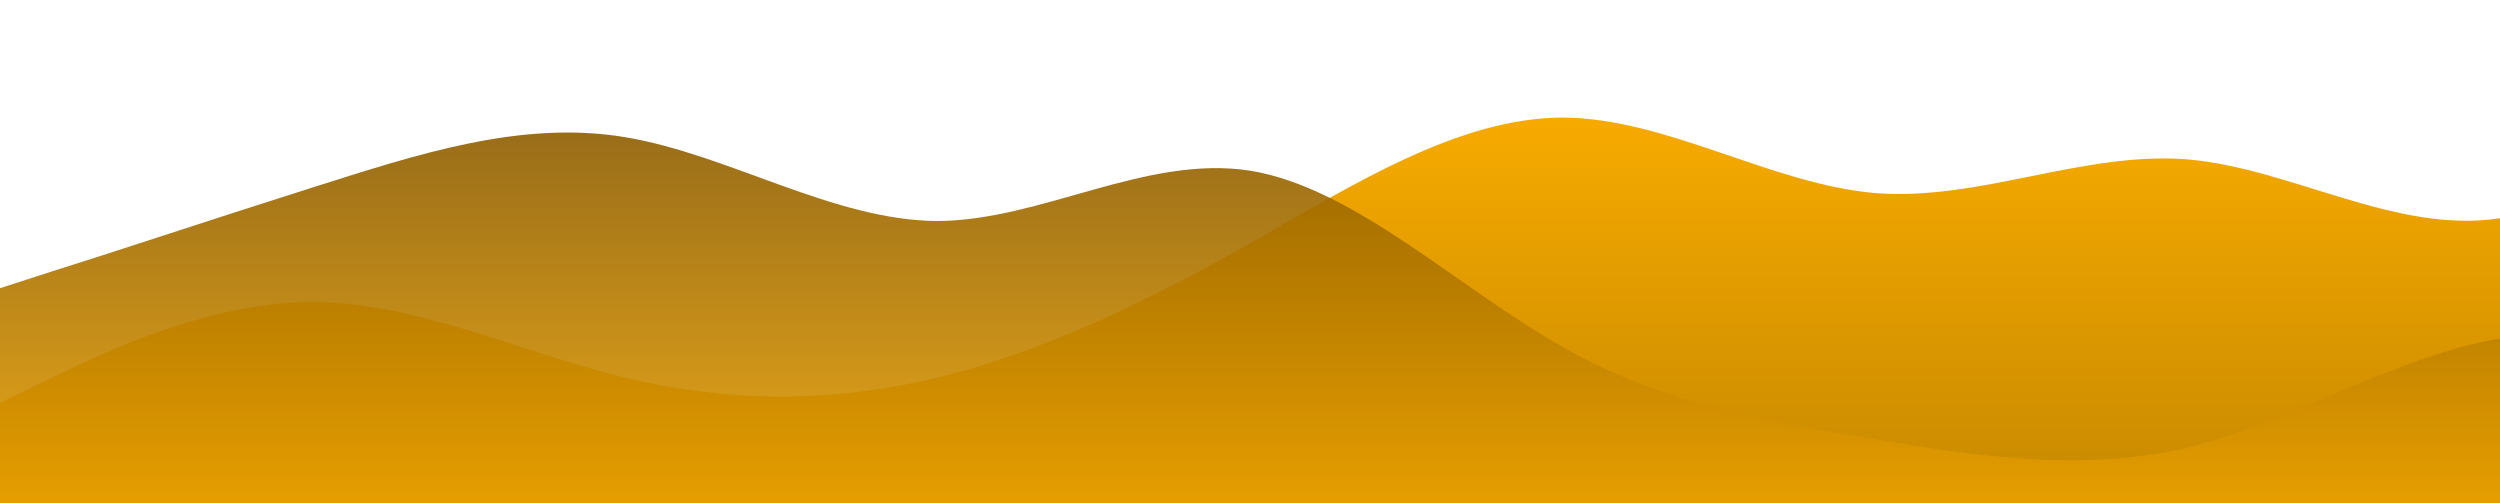 <?xml version="1.0" standalone="no"?>
<svg xmlns:xlink="http://www.w3.org/1999/xlink" id="wave" style="transform:rotate(180deg); transition: 0.3s" viewBox="0 0 1440 290" version="1.1" xmlns="http://www.w3.org/2000/svg"><defs><linearGradient id="sw-gradient-0" x1="0" x2="0" y1="1" y2="0"><stop stop-color="rgba(199, 137, 0, 1)" offset="0%"/><stop stop-color="rgba(255, 176, 0, 1)" offset="100%"/></linearGradient></defs><path style="transform:translate(0, 0px); opacity:1" fill="url(#sw-gradient-0)" d="M0,232L30,217.5C60,203,120,174,180,174C240,174,300,203,360,217.5C420,232,480,232,540,217.5C600,203,660,174,720,140.2C780,106,840,68,900,67.7C960,68,1020,106,1080,111.2C1140,116,1200,87,1260,91.8C1320,97,1380,135,1440,125.7C1500,116,1560,58,1620,48.3C1680,39,1740,77,1800,111.2C1860,145,1920,174,1980,198.2C2040,222,2100,242,2160,217.5C2220,193,2280,126,2340,87C2400,48,2460,39,2520,33.8C2580,29,2640,29,2700,62.8C2760,97,2820,164,2880,183.7C2940,203,3000,174,3060,174C3120,174,3180,203,3240,217.5C3300,232,3360,232,3420,198.2C3480,164,3540,97,3600,101.5C3660,106,3720,184,3780,203C3840,222,3900,184,3960,145C4020,106,4080,68,4140,62.8C4200,58,4260,87,4290,101.5L4320,116L4320,290L4290,290C4260,290,4200,290,4140,290C4080,290,4020,290,3960,290C3900,290,3840,290,3780,290C3720,290,3660,290,3600,290C3540,290,3480,290,3420,290C3360,290,3300,290,3240,290C3180,290,3120,290,3060,290C3000,290,2940,290,2880,290C2820,290,2760,290,2700,290C2640,290,2580,290,2520,290C2460,290,2400,290,2340,290C2280,290,2220,290,2160,290C2100,290,2040,290,1980,290C1920,290,1860,290,1800,290C1740,290,1680,290,1620,290C1560,290,1500,290,1440,290C1380,290,1320,290,1260,290C1200,290,1140,290,1080,290C1020,290,960,290,900,290C840,290,780,290,720,290C660,290,600,290,540,290C480,290,420,290,360,290C300,290,240,290,180,290C120,290,60,290,30,290L0,290Z"/><defs><linearGradient id="sw-gradient-1" x1="0" x2="0" y1="1" y2="0"><stop stop-color="rgba(255, 176, 0, 1)" offset="0%"/><stop stop-color="rgba(139.327, 91.515, 0, 1)" offset="100%"/></linearGradient></defs><path style="transform:translate(0, 50px); opacity:0.9" fill="url(#sw-gradient-1)" d="M0,116L30,106.3C60,97,120,77,180,58C240,39,300,19,360,29C420,39,480,77,540,77.3C600,77,660,39,720,48.3C780,58,840,116,900,149.8C960,184,1020,193,1080,203C1140,213,1200,222,1260,207.8C1320,193,1380,155,1440,145C1500,135,1560,155,1620,154.7C1680,155,1740,135,1800,130.5C1860,126,1920,135,1980,125.7C2040,116,2100,87,2160,77.3C2220,68,2280,77,2340,72.5C2400,68,2460,48,2520,62.8C2580,77,2640,126,2700,120.8C2760,116,2820,58,2880,67.7C2940,77,3000,155,3060,183.7C3120,213,3180,193,3240,159.5C3300,126,3360,77,3420,91.8C3480,106,3540,184,3600,193.3C3660,203,3720,145,3780,130.5C3840,116,3900,145,3960,140.2C4020,135,4080,97,4140,82.2C4200,68,4260,77,4290,82.2L4320,87L4320,290L4290,290C4260,290,4200,290,4140,290C4080,290,4020,290,3960,290C3900,290,3840,290,3780,290C3720,290,3660,290,3600,290C3540,290,3480,290,3420,290C3360,290,3300,290,3240,290C3180,290,3120,290,3060,290C3000,290,2940,290,2880,290C2820,290,2760,290,2700,290C2640,290,2580,290,2520,290C2460,290,2400,290,2340,290C2280,290,2220,290,2160,290C2100,290,2040,290,1980,290C1920,290,1860,290,1800,290C1740,290,1680,290,1620,290C1560,290,1500,290,1440,290C1380,290,1320,290,1260,290C1200,290,1140,290,1080,290C1020,290,960,290,900,290C840,290,780,290,720,290C660,290,600,290,540,290C480,290,420,290,360,290C300,290,240,290,180,290C120,290,60,290,30,290L0,290Z"/></svg>